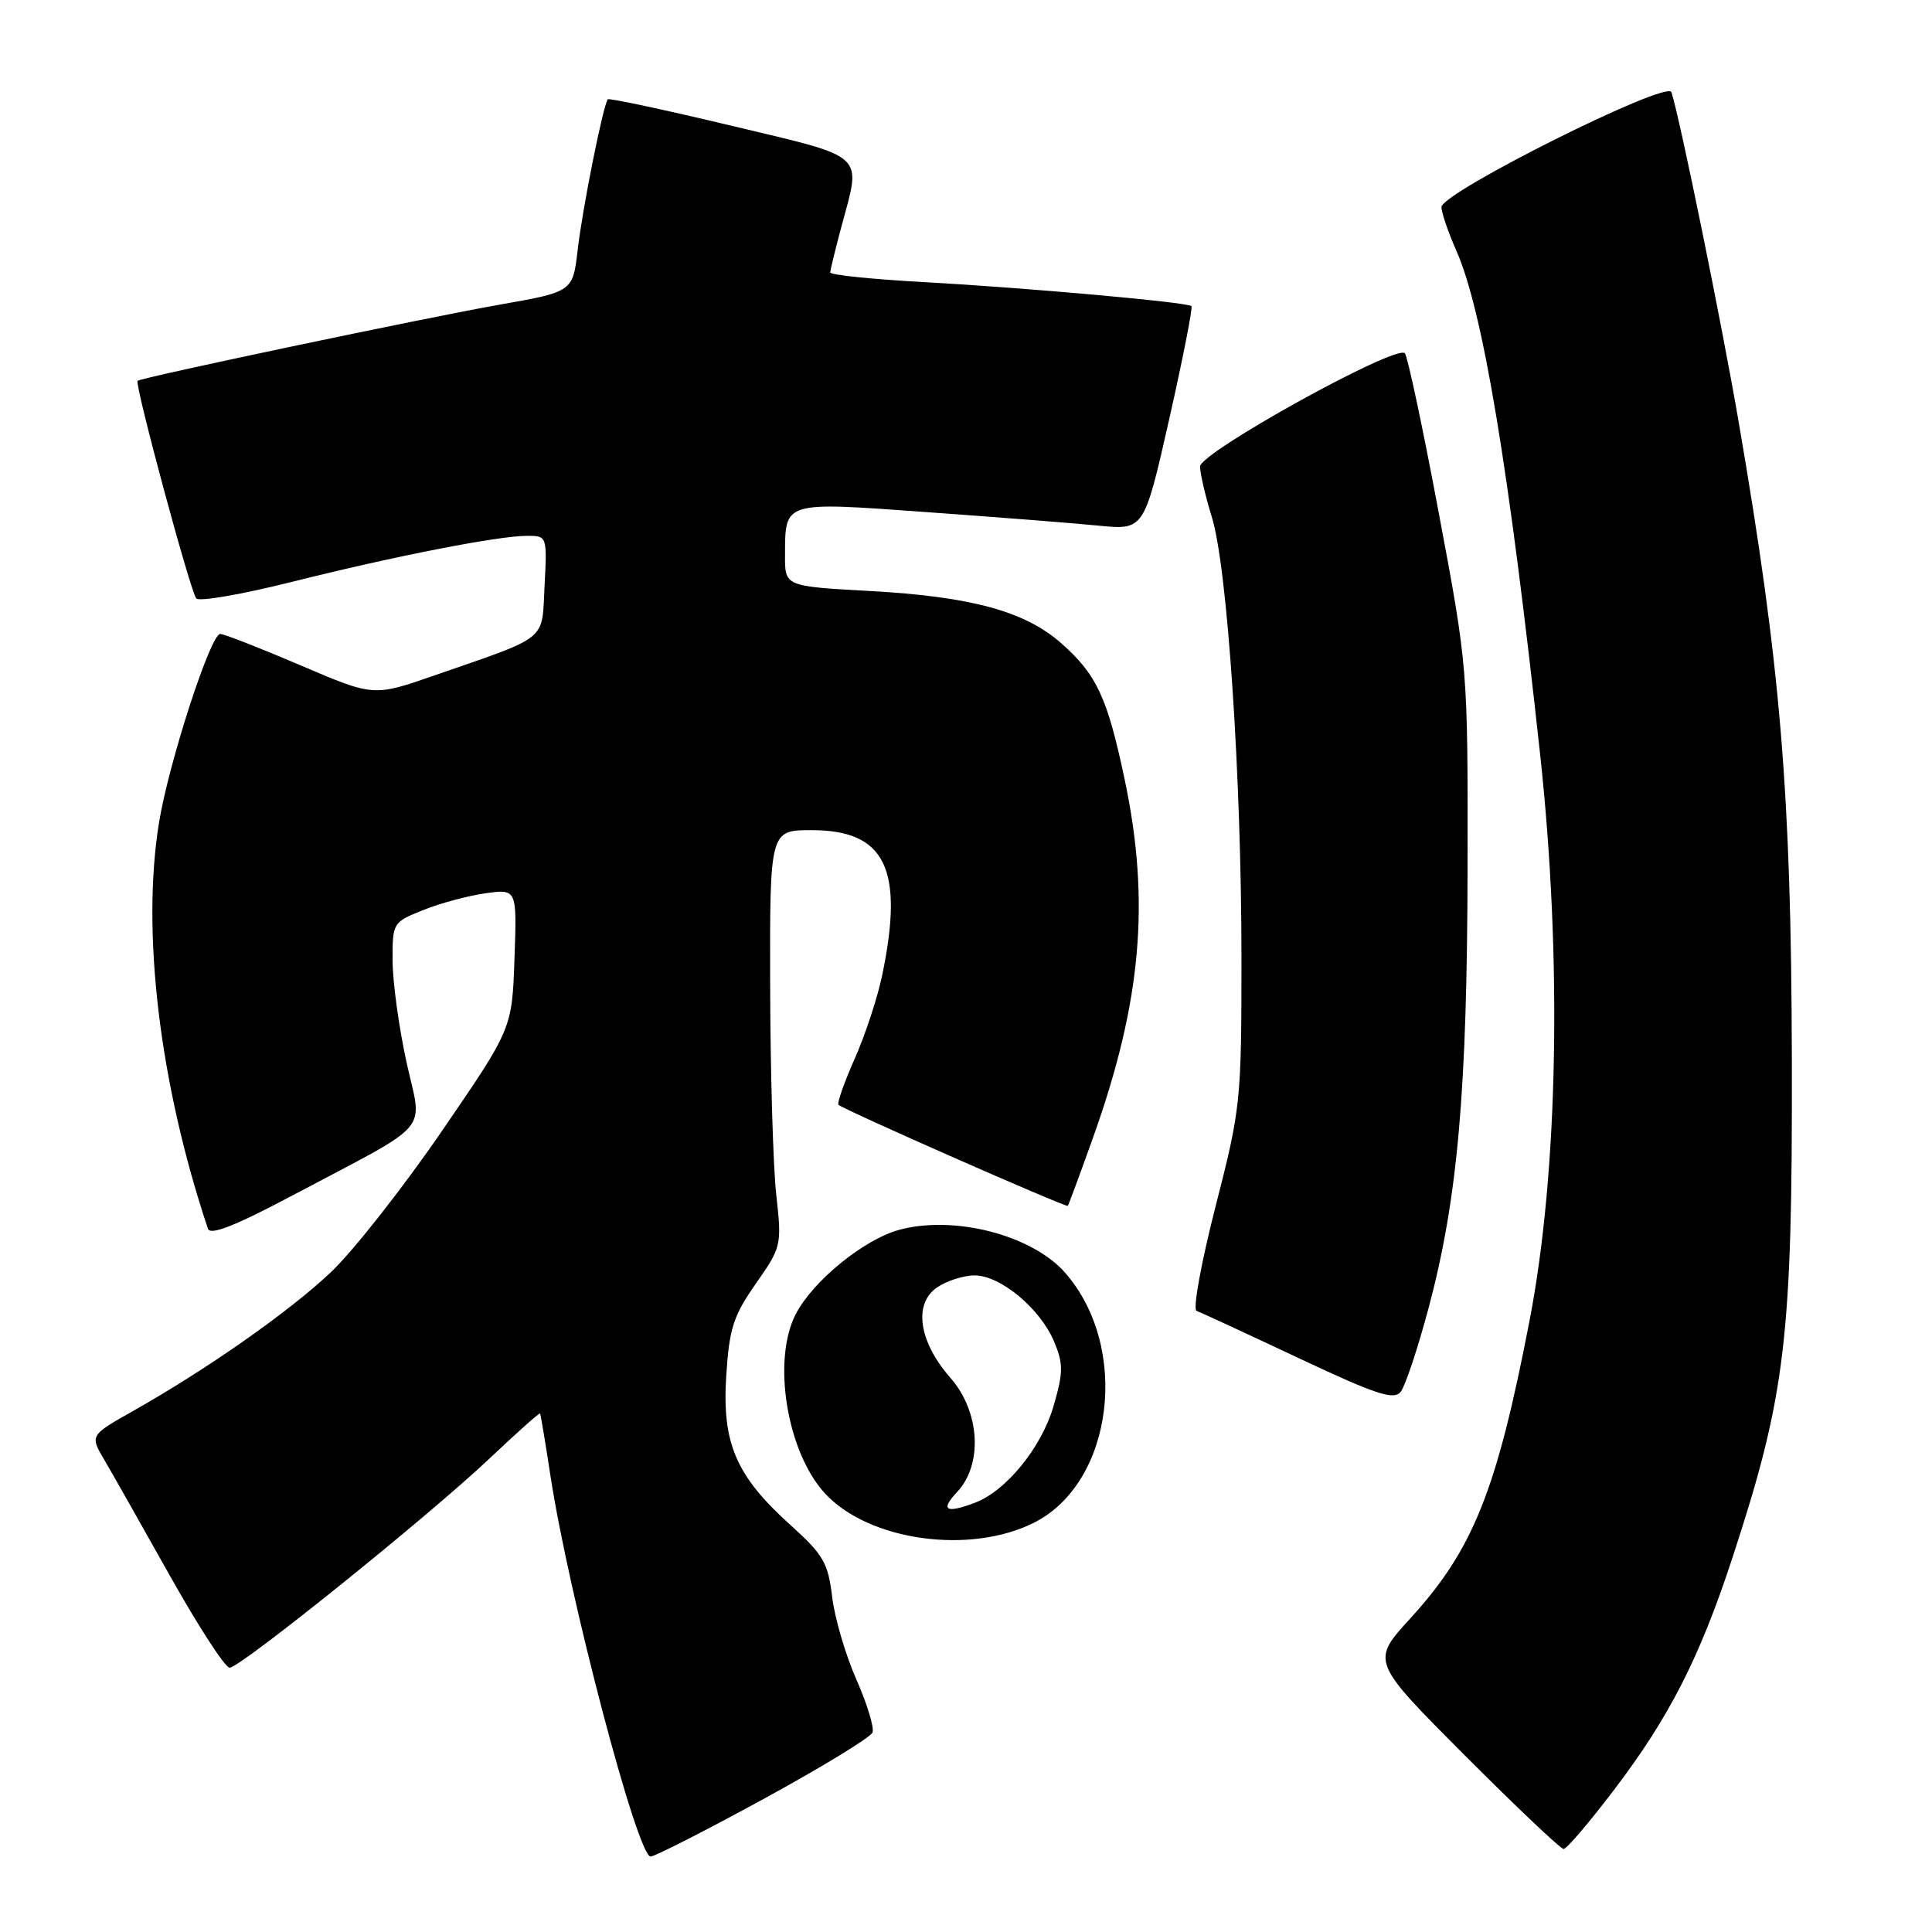 <?xml version="1.0" encoding="UTF-8" standalone="no"?>
<!DOCTYPE svg PUBLIC "-//W3C//DTD SVG 1.1//EN" "http://www.w3.org/Graphics/SVG/1.1/DTD/svg11.dtd" >
<svg xmlns="http://www.w3.org/2000/svg" xmlns:xlink="http://www.w3.org/1999/xlink" version="1.1" viewBox="0 0 256 256">
 <g >
 <path fill="currentColor"
d=" M 101.18 238.37 C 108.87 234.17 115.37 230.21 115.61 229.56 C 115.86 228.92 114.89 225.75 113.46 222.51 C 112.03 219.28 110.59 214.35 110.26 211.57 C 109.73 207.10 109.09 205.99 104.78 202.11 C 97.53 195.59 95.66 191.26 96.23 182.32 C 96.63 176.02 97.17 174.35 100.16 170.08 C 103.55 165.24 103.60 165.01 102.86 158.32 C 102.44 154.57 102.08 142.16 102.05 130.75 C 102.00 110.00 102.00 110.00 107.55 110.00 C 117.32 110.00 119.82 115.13 116.90 129.20 C 116.30 132.12 114.66 137.10 113.26 140.27 C 111.85 143.44 110.89 146.20 111.10 146.39 C 111.91 147.10 141.29 160.04 141.49 159.78 C 141.61 159.62 143.09 155.62 144.78 150.89 C 151.26 132.79 152.44 119.47 149.02 103.27 C 146.72 92.37 145.31 89.36 140.57 85.19 C 135.77 80.98 128.65 79.05 115.25 78.31 C 104.00 77.69 104.00 77.69 104.02 73.60 C 104.04 66.38 103.71 66.48 122.67 67.85 C 131.93 68.51 142.22 69.32 145.55 69.65 C 151.60 70.24 151.60 70.24 154.92 55.57 C 156.74 47.50 158.07 40.75 157.87 40.56 C 157.30 40.04 135.88 38.12 122.25 37.37 C 115.51 37.00 110.01 36.43 110.01 36.10 C 110.02 35.77 110.69 33.02 111.50 30.00 C 114.14 20.18 115.02 20.98 96.92 16.66 C 88.08 14.55 80.71 12.97 80.54 13.16 C 79.94 13.83 77.18 27.60 76.55 33.08 C 75.90 38.66 75.90 38.66 66.20 40.37 C 56.21 42.13 18.71 50.03 18.23 50.46 C 17.80 50.85 25.23 78.41 26.01 79.30 C 26.39 79.74 32.06 78.76 38.60 77.12 C 52.24 73.70 66.01 71.00 69.86 71.00 C 72.48 71.00 72.50 71.04 72.16 77.59 C 71.77 85.08 72.88 84.18 57.50 89.52 C 49.50 92.30 49.50 92.30 39.80 88.15 C 34.47 85.87 29.69 84.00 29.18 84.00 C 27.90 84.00 22.35 101.10 21.07 109.00 C 18.72 123.49 21.14 143.62 27.55 162.81 C 27.85 163.73 31.14 162.44 38.74 158.41 C 57.61 148.41 55.97 150.32 53.87 140.77 C 52.87 136.22 52.04 130.19 52.02 127.36 C 52.00 122.26 52.04 122.20 56.10 120.58 C 58.36 119.67 62.07 118.68 64.35 118.36 C 68.50 117.79 68.50 117.79 68.17 127.06 C 67.85 136.32 67.85 136.32 58.51 149.93 C 53.37 157.42 46.77 165.81 43.84 168.58 C 38.27 173.83 27.60 181.32 17.71 186.92 C 11.92 190.19 11.92 190.19 13.77 193.35 C 14.79 195.08 18.71 202.01 22.49 208.75 C 26.27 215.49 29.84 220.99 30.43 220.98 C 31.88 220.95 56.92 200.79 64.95 193.18 C 68.50 189.82 71.48 187.17 71.56 187.29 C 71.64 187.40 72.26 191.10 72.93 195.50 C 75.35 211.36 84.46 246.00 86.21 246.00 C 86.75 246.00 93.48 242.57 101.18 238.37 Z  M 213.82 237.23 C 221.16 227.60 225.22 219.65 229.55 206.43 C 236.62 184.83 237.51 177.40 237.43 140.50 C 237.35 105.09 235.95 88.33 230.40 56.01 C 228.15 42.87 222.54 15.41 221.47 12.21 C 220.91 10.57 191.00 25.52 191.00 27.44 C 191.00 28.16 191.89 30.76 192.98 33.23 C 196.48 41.15 199.95 62.03 204.08 100.00 C 207.00 126.92 206.47 155.35 202.67 175.00 C 198.32 197.54 195.20 205.33 186.88 214.44 C 181.67 220.14 181.67 220.14 194.07 232.57 C 200.89 239.41 206.79 245.00 207.19 245.00 C 207.59 245.00 210.57 241.50 213.82 237.23 Z  M 137.04 201.75 C 147.56 196.44 149.78 178.50 141.13 168.64 C 136.76 163.66 126.46 160.99 119.18 162.95 C 114.50 164.21 107.71 169.73 105.44 174.13 C 102.28 180.23 104.26 192.39 109.30 197.87 C 115.09 204.17 128.51 206.05 137.04 201.75 Z  M 189.31 173.26 C 193.15 158.84 194.41 144.57 194.46 115.00 C 194.50 88.50 194.50 88.50 190.65 68.00 C 188.54 56.72 186.51 47.19 186.15 46.81 C 185.00 45.58 159.00 59.96 159.01 61.82 C 159.02 62.74 159.72 65.75 160.57 68.50 C 162.64 75.16 164.50 102.91 164.50 127.00 C 164.50 145.96 164.40 146.87 161.05 159.93 C 159.16 167.32 158.03 173.52 158.55 173.70 C 159.07 173.88 165.12 176.68 172.00 179.92 C 182.38 184.80 184.69 185.57 185.61 184.41 C 186.21 183.64 187.88 178.62 189.31 173.26 Z  M 126.83 197.69 C 130.26 194.03 129.85 187.04 125.95 182.59 C 121.77 177.83 121.00 172.82 124.11 170.63 C 125.40 169.73 127.66 169.00 129.15 169.00 C 132.57 169.00 137.85 173.40 139.68 177.78 C 140.91 180.72 140.90 181.85 139.59 186.35 C 138.00 191.79 133.33 197.55 129.21 199.11 C 125.32 200.59 124.54 200.12 126.83 197.69 Z "/>
</g>
</svg>